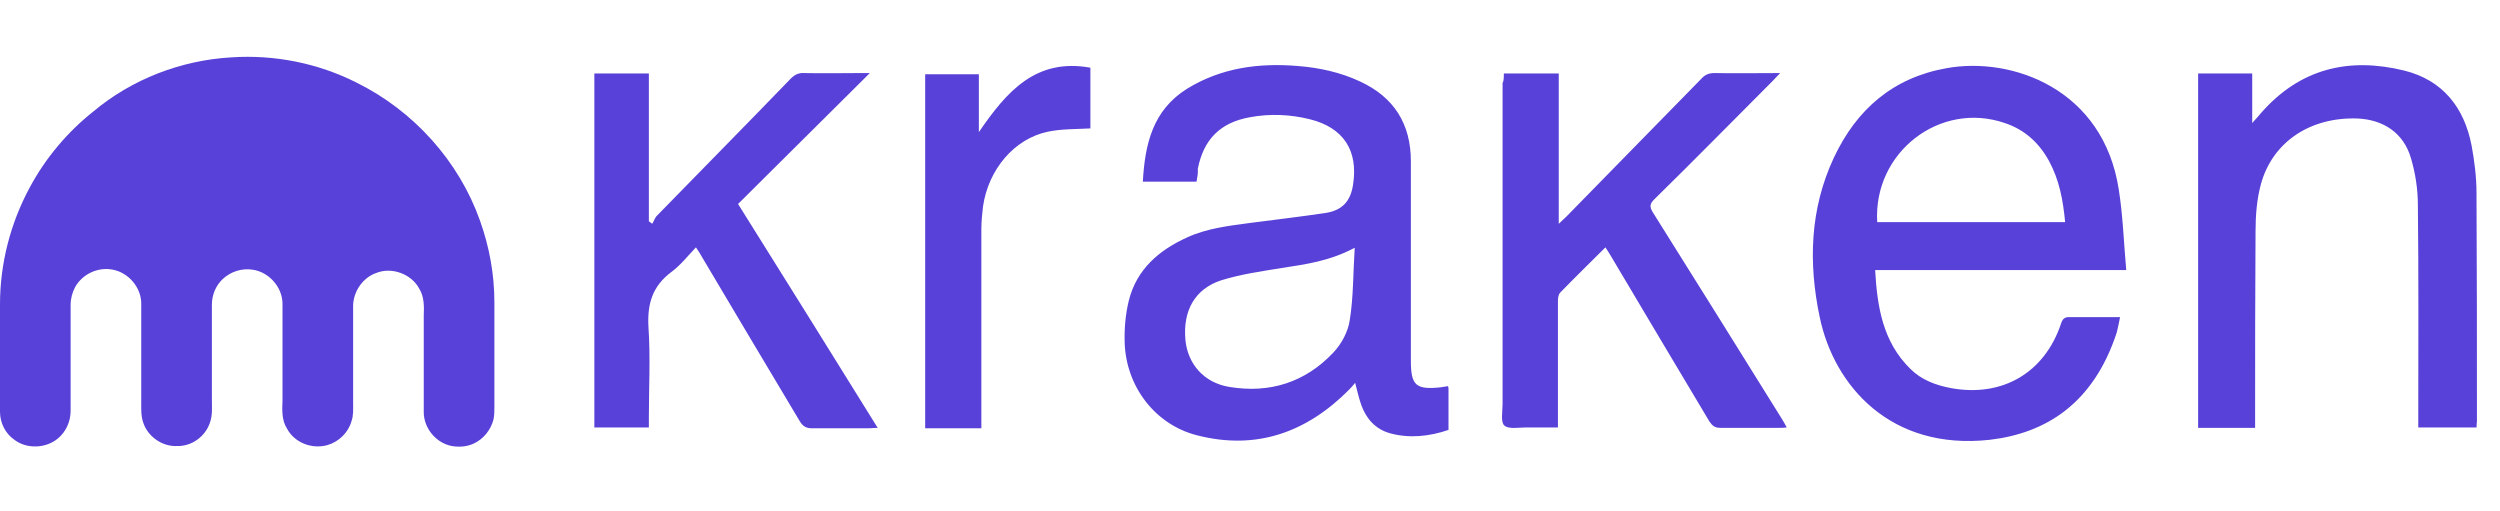 <svg width="88" height="18" viewBox="0 0 88 18" fill="none" xmlns="http://www.w3.org/2000/svg">
<path d="M8.142 2.019C9.654 1.917 11.195 2.223 12.547 2.906C14.553 3.895 16.152 5.668 16.894 7.762C17.228 8.692 17.403 9.666 17.403 10.655V14.304C17.403 14.45 17.403 14.61 17.373 14.755C17.286 15.118 17.025 15.453 16.676 15.613C16.428 15.729 16.152 15.743 15.905 15.7C15.353 15.598 14.916 15.075 14.916 14.508C14.916 13.374 14.916 12.24 14.916 11.106C14.931 10.786 14.931 10.437 14.757 10.161C14.48 9.637 13.783 9.39 13.245 9.608C12.779 9.768 12.445 10.248 12.43 10.742C12.43 11.891 12.43 13.039 12.43 14.188C12.43 14.406 12.445 14.624 12.372 14.828C12.256 15.235 11.922 15.555 11.514 15.671C10.977 15.816 10.366 15.584 10.104 15.089C9.915 14.799 9.93 14.435 9.944 14.101C9.944 12.952 9.944 11.818 9.944 10.67C9.93 10.088 9.45 9.565 8.883 9.492C8.505 9.434 8.112 9.565 7.836 9.826C7.589 10.059 7.458 10.393 7.458 10.728V14.057C7.458 14.333 7.487 14.624 7.386 14.886C7.226 15.366 6.746 15.714 6.237 15.7C5.714 15.729 5.205 15.366 5.045 14.886C4.958 14.639 4.972 14.391 4.972 14.13C4.972 12.981 4.972 11.833 4.972 10.684C4.972 10.117 4.521 9.594 3.969 9.492C3.46 9.39 2.908 9.637 2.646 10.103C2.544 10.292 2.486 10.51 2.486 10.728V14.464C2.486 14.828 2.326 15.191 2.05 15.424C1.628 15.787 0.945 15.816 0.509 15.482C0.189 15.264 0 14.886 0 14.493V10.713C0 9.288 0.363 7.864 1.047 6.599C1.599 5.567 2.37 4.651 3.286 3.924C4.638 2.79 6.368 2.121 8.142 2.019Z" fill="#5841D8"/>
<path d="M42.118 6.395H40.228C40.301 5.072 40.577 3.88 41.784 3.124C42.99 2.383 44.313 2.208 45.694 2.324C46.436 2.383 47.178 2.543 47.861 2.862C49.068 3.415 49.663 4.36 49.663 5.683C49.663 8.024 49.663 10.364 49.663 12.705C49.663 13.563 49.838 13.723 50.696 13.635C50.783 13.621 50.885 13.606 50.972 13.592C50.987 13.635 50.987 13.679 50.987 13.708V15.133C50.303 15.366 49.605 15.438 48.922 15.249C48.413 15.104 48.093 14.74 47.919 14.261C47.832 14.013 47.773 13.752 47.701 13.476C47.628 13.563 47.57 13.635 47.497 13.708C46 15.22 44.226 15.86 42.133 15.322C40.65 14.944 39.632 13.592 39.588 12.051C39.574 11.556 39.617 11.062 39.734 10.582C40.01 9.477 40.795 8.809 41.784 8.358C42.481 8.038 43.237 7.951 43.993 7.849C44.88 7.733 45.753 7.631 46.639 7.5C47.236 7.413 47.541 7.093 47.628 6.497C47.817 5.29 47.279 4.491 46.116 4.2C45.418 4.025 44.706 3.996 43.993 4.127C42.947 4.316 42.365 4.912 42.162 5.945C42.176 6.09 42.147 6.235 42.118 6.395ZM47.686 8.721C46.814 9.187 45.971 9.303 45.113 9.434C44.401 9.55 43.674 9.652 42.976 9.87C42.06 10.175 41.638 10.931 41.725 11.949C41.798 12.792 42.365 13.476 43.281 13.621C44.691 13.854 45.942 13.461 46.93 12.414C47.221 12.109 47.454 11.673 47.512 11.266C47.643 10.451 47.628 9.623 47.686 8.721ZM74.626 11.164C74.583 11.367 74.553 11.542 74.51 11.702C73.696 14.188 72.038 15.249 70.032 15.482C66.557 15.86 64.566 13.592 64.057 11.178C63.65 9.259 63.708 7.355 64.551 5.552C65.351 3.851 66.63 2.732 68.534 2.397C70.817 1.99 74.045 3.124 74.583 6.686C74.728 7.602 74.757 8.547 74.844 9.506H66.005C66.078 10.815 66.281 12.036 67.241 12.981C67.633 13.374 68.142 13.563 68.695 13.665C70.483 13.984 71.966 13.127 72.547 11.396C72.605 11.207 72.693 11.149 72.882 11.164C73.449 11.164 74.016 11.164 74.626 11.164ZM66.078 7.82H72.693C72.62 7.049 72.489 6.337 72.126 5.668C71.777 5.029 71.268 4.563 70.57 4.331C68.287 3.546 65.932 5.363 66.078 7.82ZM79.38 15.06H77.374V2.586H79.278V4.331C79.424 4.171 79.511 4.069 79.598 3.967C80.965 2.412 82.68 2.005 84.629 2.484C85.981 2.819 86.737 3.778 86.999 5.116C87.1 5.668 87.173 6.235 87.173 6.788C87.188 9.463 87.188 12.138 87.188 14.813C87.188 14.886 87.173 14.958 87.173 15.046H85.123V14.711C85.123 12.211 85.138 9.71 85.109 7.209C85.109 6.657 85.021 6.09 84.861 5.552C84.6 4.68 83.902 4.214 82.986 4.171C81.314 4.113 79.991 5 79.584 6.482C79.438 7.02 79.395 7.587 79.395 8.154C79.38 10.35 79.38 12.53 79.38 14.697V15.06ZM52.935 2.586H54.868V7.878C54.985 7.762 55.057 7.704 55.13 7.631C56.715 6.017 58.299 4.389 59.884 2.775C60.015 2.63 60.146 2.572 60.349 2.572C61.091 2.586 61.847 2.572 62.661 2.572C62.545 2.688 62.486 2.761 62.414 2.833C61.018 4.229 59.637 5.639 58.227 7.02C58.067 7.18 58.067 7.282 58.169 7.457C59.695 9.884 61.207 12.312 62.719 14.74C62.777 14.828 62.821 14.915 62.894 15.046C62.792 15.06 62.719 15.06 62.632 15.06C61.934 15.06 61.251 15.06 60.553 15.06C60.364 15.06 60.277 14.988 60.175 14.842C59.012 12.894 57.849 10.946 56.686 8.983C56.627 8.896 56.584 8.809 56.511 8.707C55.973 9.245 55.45 9.754 54.926 10.292C54.854 10.364 54.839 10.495 54.839 10.597C54.839 11.963 54.839 13.33 54.839 14.697V15.046C54.461 15.046 54.083 15.046 53.72 15.046C53.458 15.046 53.095 15.118 52.949 14.973C52.818 14.857 52.891 14.479 52.891 14.217V2.921C52.935 2.848 52.935 2.732 52.935 2.586ZM30.618 2.572C29.048 4.127 27.521 5.654 25.98 7.18C27.638 9.826 29.252 12.414 30.894 15.06C30.764 15.06 30.676 15.075 30.589 15.075C29.92 15.075 29.237 15.075 28.568 15.075C28.379 15.075 28.263 15.002 28.161 14.842C26.998 12.894 25.835 10.946 24.672 8.983C24.628 8.896 24.57 8.823 24.497 8.707C24.207 9.012 23.945 9.347 23.625 9.579C22.971 10.073 22.782 10.684 22.825 11.498C22.898 12.56 22.84 13.635 22.84 14.697V15.046H20.921V2.586H22.84V7.791C22.884 7.82 22.927 7.849 22.956 7.878C23.014 7.791 23.044 7.689 23.102 7.616C24.672 6.003 26.256 4.403 27.827 2.775C27.972 2.63 28.103 2.557 28.321 2.572C28.975 2.586 29.63 2.572 30.284 2.572C30.386 2.572 30.473 2.572 30.618 2.572ZM34.456 4.651C35.43 3.226 36.463 2.034 38.382 2.383V4.52C37.873 4.549 37.364 4.534 36.884 4.636C35.707 4.883 34.791 5.959 34.602 7.268C34.573 7.529 34.544 7.791 34.544 8.053C34.544 10.277 34.544 12.501 34.544 14.726V15.075H32.566V2.615H34.456C34.456 3.269 34.456 3.924 34.456 4.651Z" fill="#5841D8"/>
</svg>
